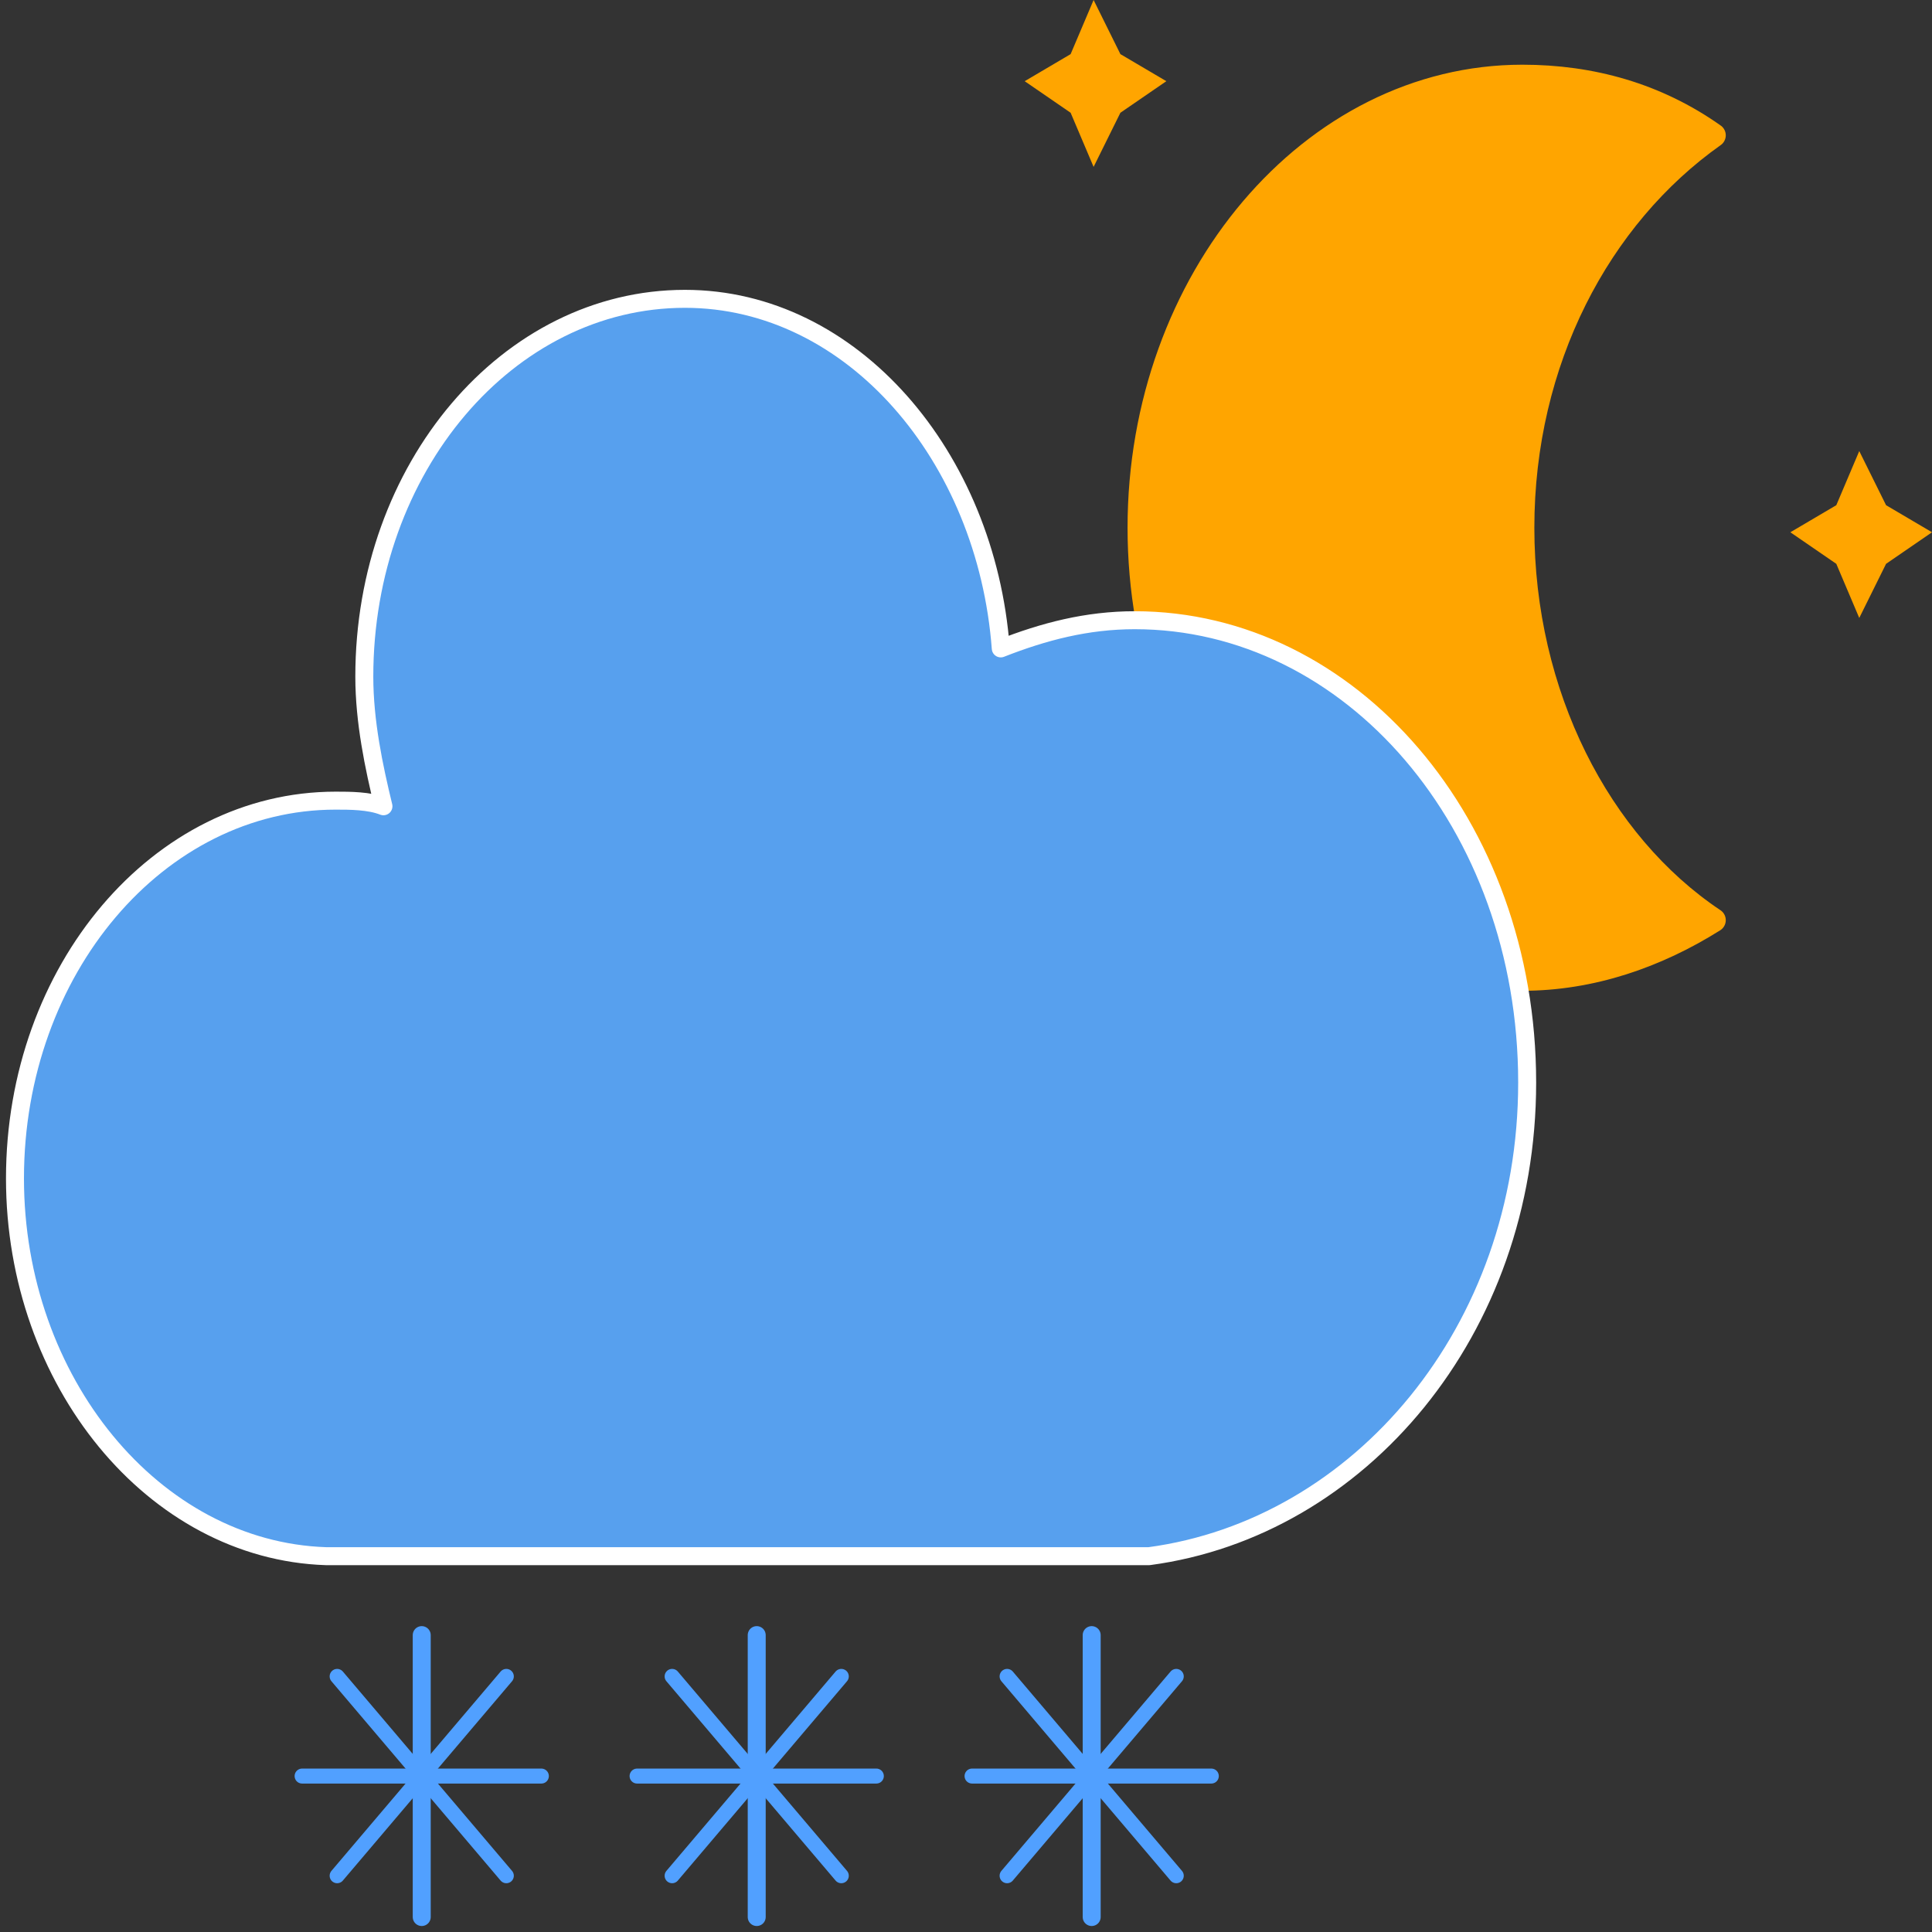 <svg viewBox="0 0 129 129" fill="none" xmlns="http://www.w3.org/2000/svg">
<rect x="0" y="0" width="129" height="129" fill="#333333" stroke="none"/>
<path d="M73.02 0L74.809 3.614L77.877 5.421L74.809 7.529L73.02 11.143L71.486 7.529L68.419 5.421L71.486 3.614L73.02 0Z" fill="#FFA500"/>
<path d="M124.143 30.118L125.933 33.732L129 35.539L125.933 37.647L124.143 41.261L122.61 37.647L119.542 35.539L122.61 33.732L124.143 30.118Z" fill="#FFA500"/>
<path d="M101.649 35.238C101.649 24.094 106.761 14.457 114.43 9.035C110.596 6.325 106.25 5.12 101.649 5.12C87.59 5.12 76.087 18.673 76.087 35.238C76.087 51.802 87.59 65.355 101.649 65.355C106.25 65.355 110.596 63.849 114.43 61.44C106.761 56.32 101.649 46.381 101.649 35.238Z" fill="#FFA500" stroke="#FFA500" stroke-width="1.6" stroke-linejoin="round"/>
<path d="M101.969 72.282C101.969 54.965 90.146 41.412 75.768 41.412C72.573 41.412 69.697 42.165 66.821 43.294C65.863 30.494 56.916 19.953 45.733 19.953C33.911 19.953 24.325 31.247 24.325 45.176C24.325 48.188 24.964 51.2 25.603 53.835C24.645 53.459 23.366 53.459 22.408 53.459C10.586 53.459 1 64.753 1 78.682C1 92.235 10.266 103.529 21.769 103.906H76.726C90.785 102.023 101.969 88.847 101.969 72.282Z" fill="#57A0EE" stroke="white" stroke-width="1.2" stroke-linejoin="round"/>
<path d="M28.159 109.177V128" stroke="#51A0FF" stroke-width="1.2" stroke-linecap="round"/>
<path d="M33.808 111.933L22.511 125.243" stroke="#51A0FF" stroke-linecap="round"/>
<path d="M36.147 118.588H20.171" stroke="#51A0FF" stroke-linecap="round"/>
<path d="M33.808 125.243L22.511 111.933" stroke="#51A0FF" stroke-linecap="round"/>
<path d="M50.526 109.177V128" stroke="#51A0FF" stroke-width="1.2" stroke-linecap="round"/>
<path d="M56.174 111.933L44.877 125.243" stroke="#51A0FF" stroke-linecap="round"/>
<path d="M58.514 118.588H42.538" stroke="#51A0FF" stroke-linecap="round"/>
<path d="M56.174 125.243L44.877 111.933" stroke="#51A0FF" stroke-linecap="round"/>
<path d="M72.892 109.177V128" stroke="#51A0FF" stroke-width="1.2" stroke-linecap="round"/>
<path d="M78.54 111.933L67.244 125.243" stroke="#51A0FF" stroke-linecap="round"/>
<path d="M80.88 118.588H64.904" stroke="#51A0FF" stroke-linecap="round"/>
<path d="M78.54 125.243L67.244 111.933" stroke="#51A0FF" stroke-linecap="round"/>
</svg>
